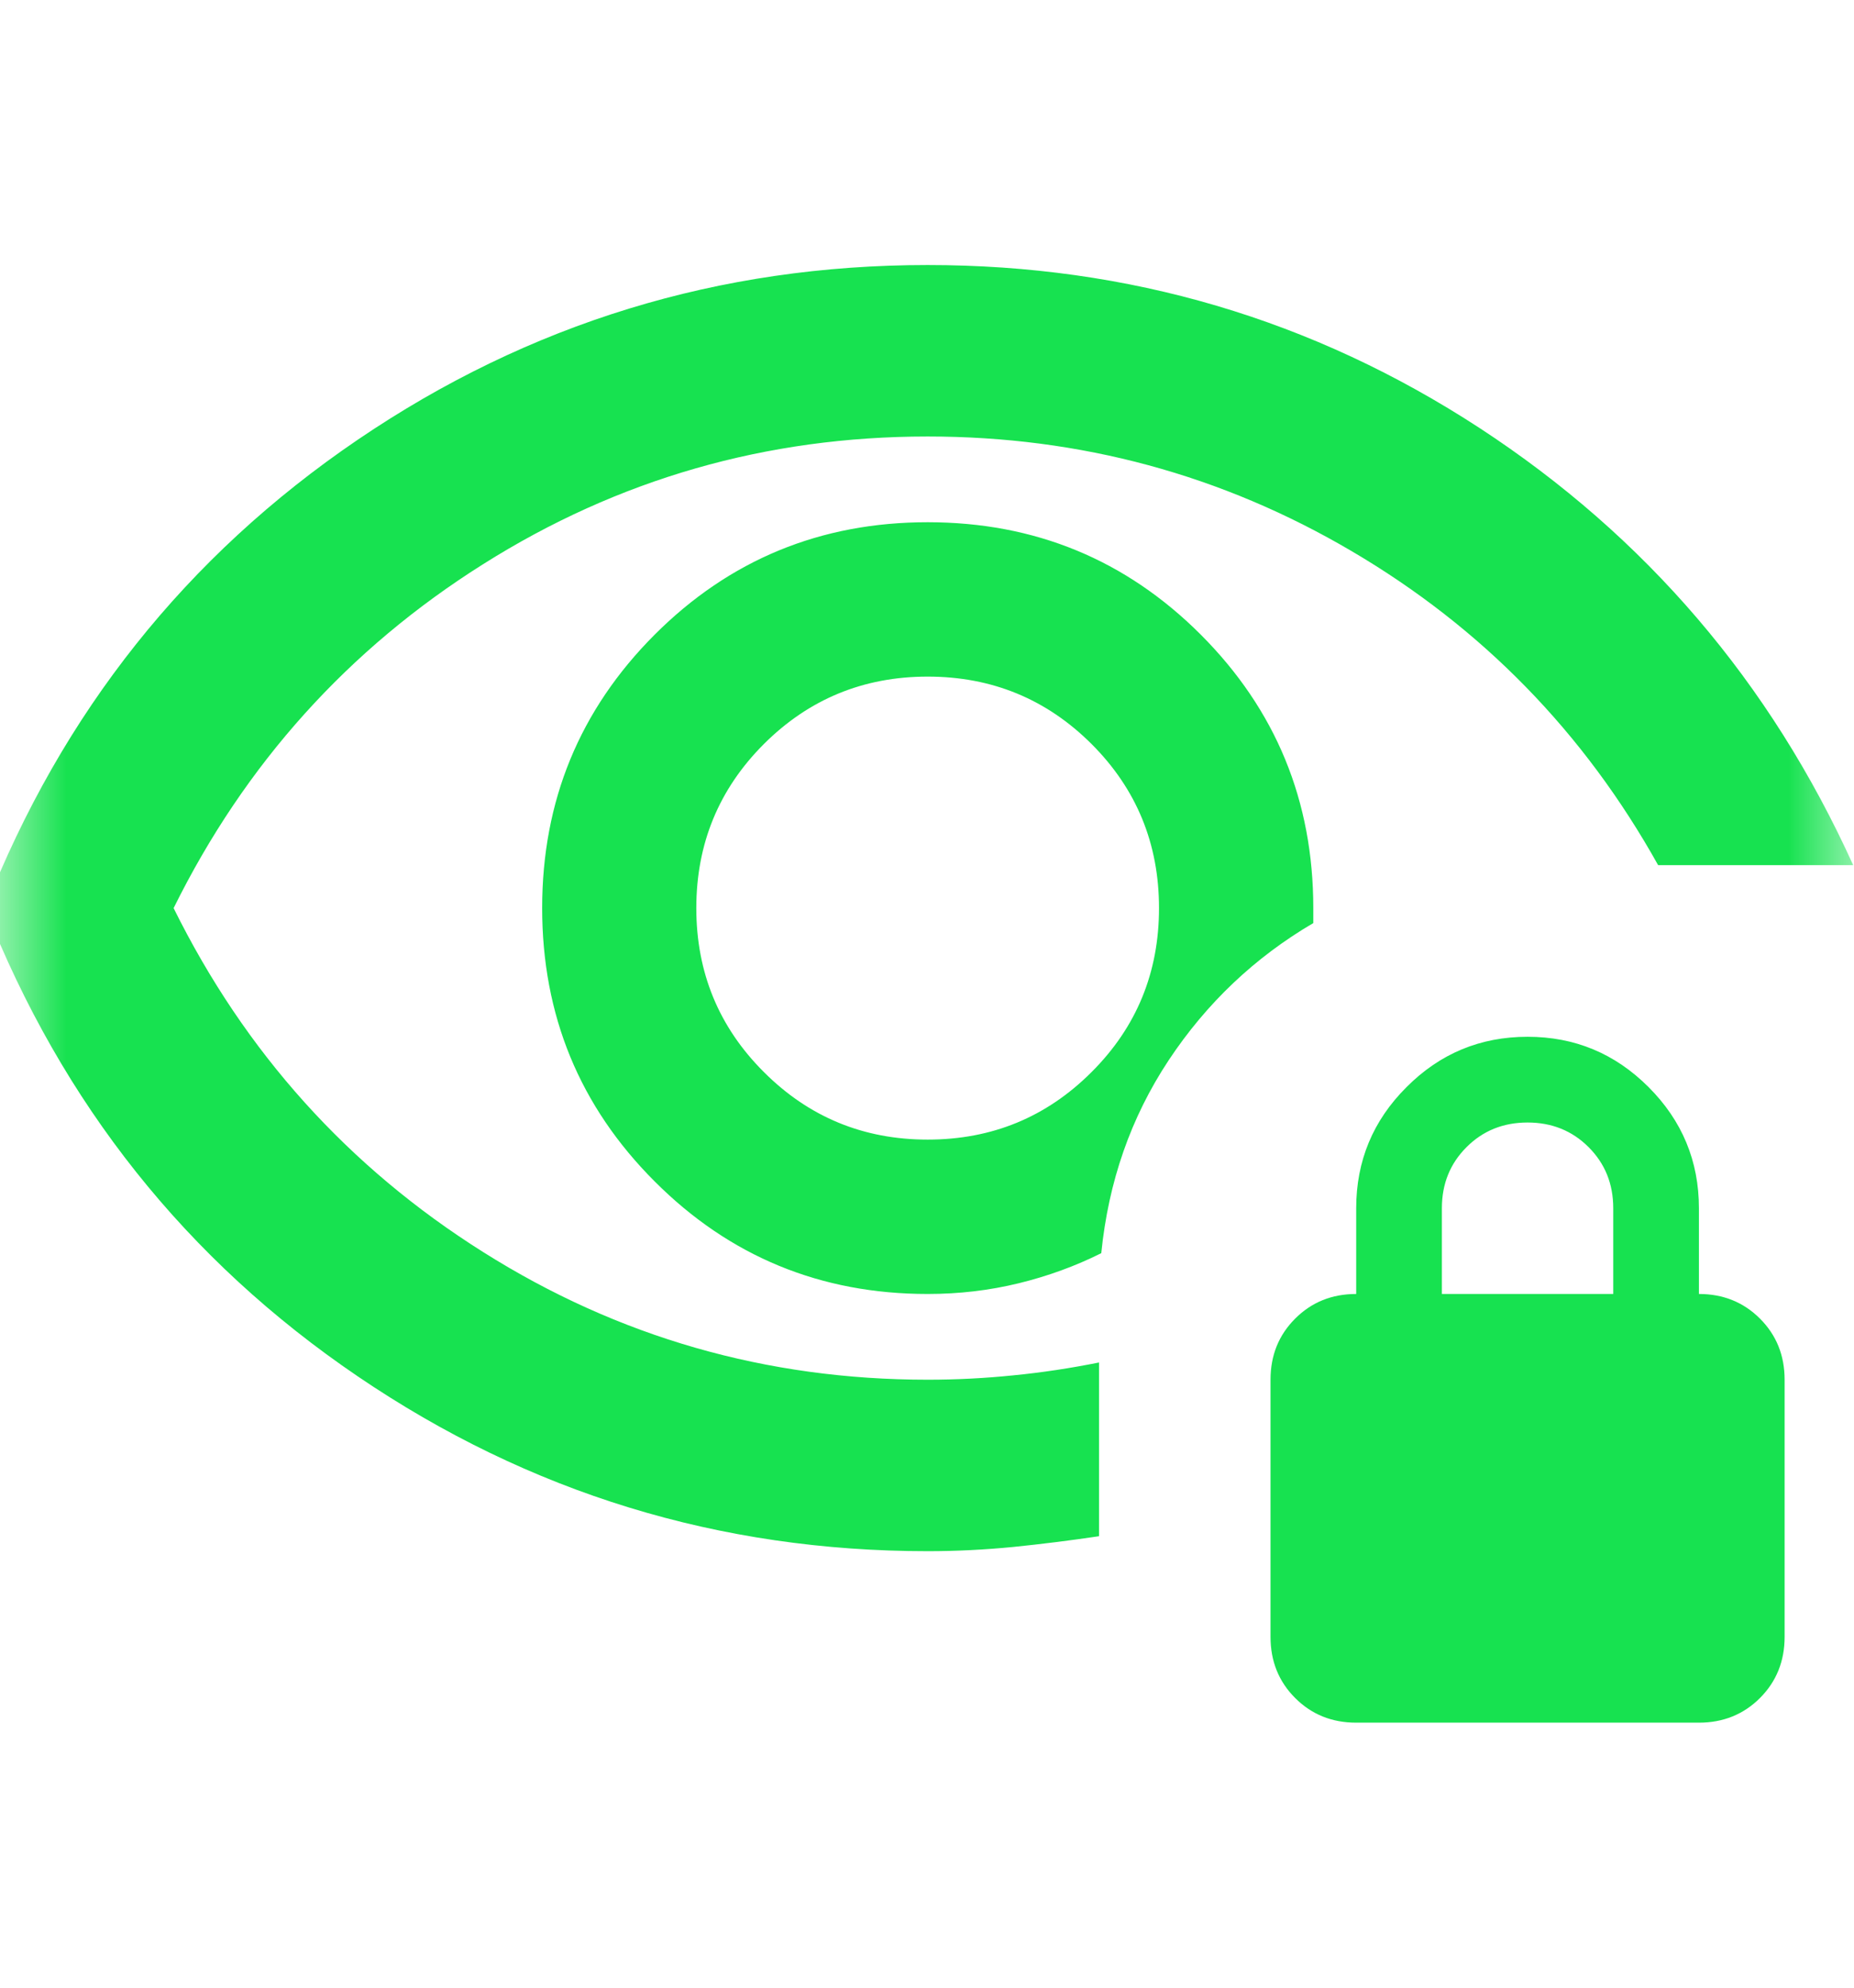 <svg xmlns="http://www.w3.org/2000/svg" width="14" height="15" viewBox="0 0 14 15" fill="none">
  <mask id="mask0_1018_17462" style="mask-type:alpha" maskUnits="userSpaceOnUse" x="0" y="0" width="14" height="15">
    <rect y="0.5" width="14" height="14" fill="#D9D9D9"/>
  </mask>
  <g mask="url(#mask0_1018_17462)">
    <path d="M7.005 8.6C6.52 8.6 6.108 8.43 5.768 8.09C5.428 7.751 5.258 7.338 5.258 6.853C5.258 6.368 5.428 5.955 5.768 5.615C6.108 5.276 6.52 5.106 7.005 5.106C7.491 5.106 7.903 5.276 8.243 5.615C8.583 5.955 8.752 6.368 8.752 6.853C8.752 7.338 8.583 7.751 8.243 8.09C7.903 8.43 7.491 8.6 7.005 8.6ZM7.005 11.706C5.431 11.706 3.997 11.266 2.702 10.387C1.408 9.509 0.47 8.33 -0.112 6.853C0.47 5.375 1.408 4.197 2.702 3.318C3.997 2.439 5.431 2 7.005 2C8.526 2 9.914 2.41 11.171 3.229C12.427 4.049 13.368 5.149 13.994 6.529H12.521C11.961 5.526 11.19 4.737 10.208 4.16C9.227 3.583 8.159 3.294 7.005 3.294C5.787 3.294 4.668 3.615 3.649 4.257C2.63 4.898 1.85 5.764 1.311 6.853C1.85 7.942 2.63 8.808 3.649 9.449C4.668 10.091 5.787 10.412 7.005 10.412C7.221 10.412 7.437 10.401 7.652 10.379C7.868 10.358 8.084 10.325 8.299 10.282V11.593C8.084 11.625 7.868 11.652 7.652 11.674C7.437 11.695 7.221 11.706 7.005 11.706ZM7.005 9.765C7.243 9.765 7.472 9.738 7.693 9.684C7.914 9.63 8.122 9.554 8.316 9.457C8.37 8.918 8.539 8.433 8.825 8.001C9.111 7.57 9.475 7.225 9.917 6.966V6.853C9.917 6.044 9.634 5.357 9.068 4.79C8.502 4.224 7.814 3.941 7.005 3.941C6.197 3.941 5.509 4.224 4.943 4.79C4.377 5.357 4.094 6.044 4.094 6.853C4.094 7.662 4.377 8.349 4.943 8.915C5.509 9.482 6.197 9.765 7.005 9.765ZM10.241 13C10.057 13 9.904 12.938 9.78 12.814C9.656 12.69 9.594 12.536 9.594 12.353V10.412C9.594 10.228 9.656 10.075 9.78 9.951C9.904 9.827 10.057 9.765 10.241 9.765V9.118C10.241 8.762 10.367 8.457 10.621 8.204C10.874 7.95 11.179 7.824 11.535 7.824C11.891 7.824 12.195 7.95 12.449 8.204C12.702 8.457 12.829 8.762 12.829 9.118V9.765C13.012 9.765 13.166 9.827 13.29 9.951C13.414 10.075 13.476 10.228 13.476 10.412V12.353C13.476 12.536 13.414 12.69 13.29 12.814C13.166 12.938 13.012 13 12.829 13H10.241ZM10.888 9.765H12.182V9.118C12.182 8.934 12.12 8.781 11.996 8.657C11.872 8.533 11.718 8.471 11.535 8.471C11.351 8.471 11.198 8.533 11.074 8.657C10.95 8.781 10.888 8.934 10.888 9.118V9.765Z" fill="#17E250"/>
  </g>
</svg>